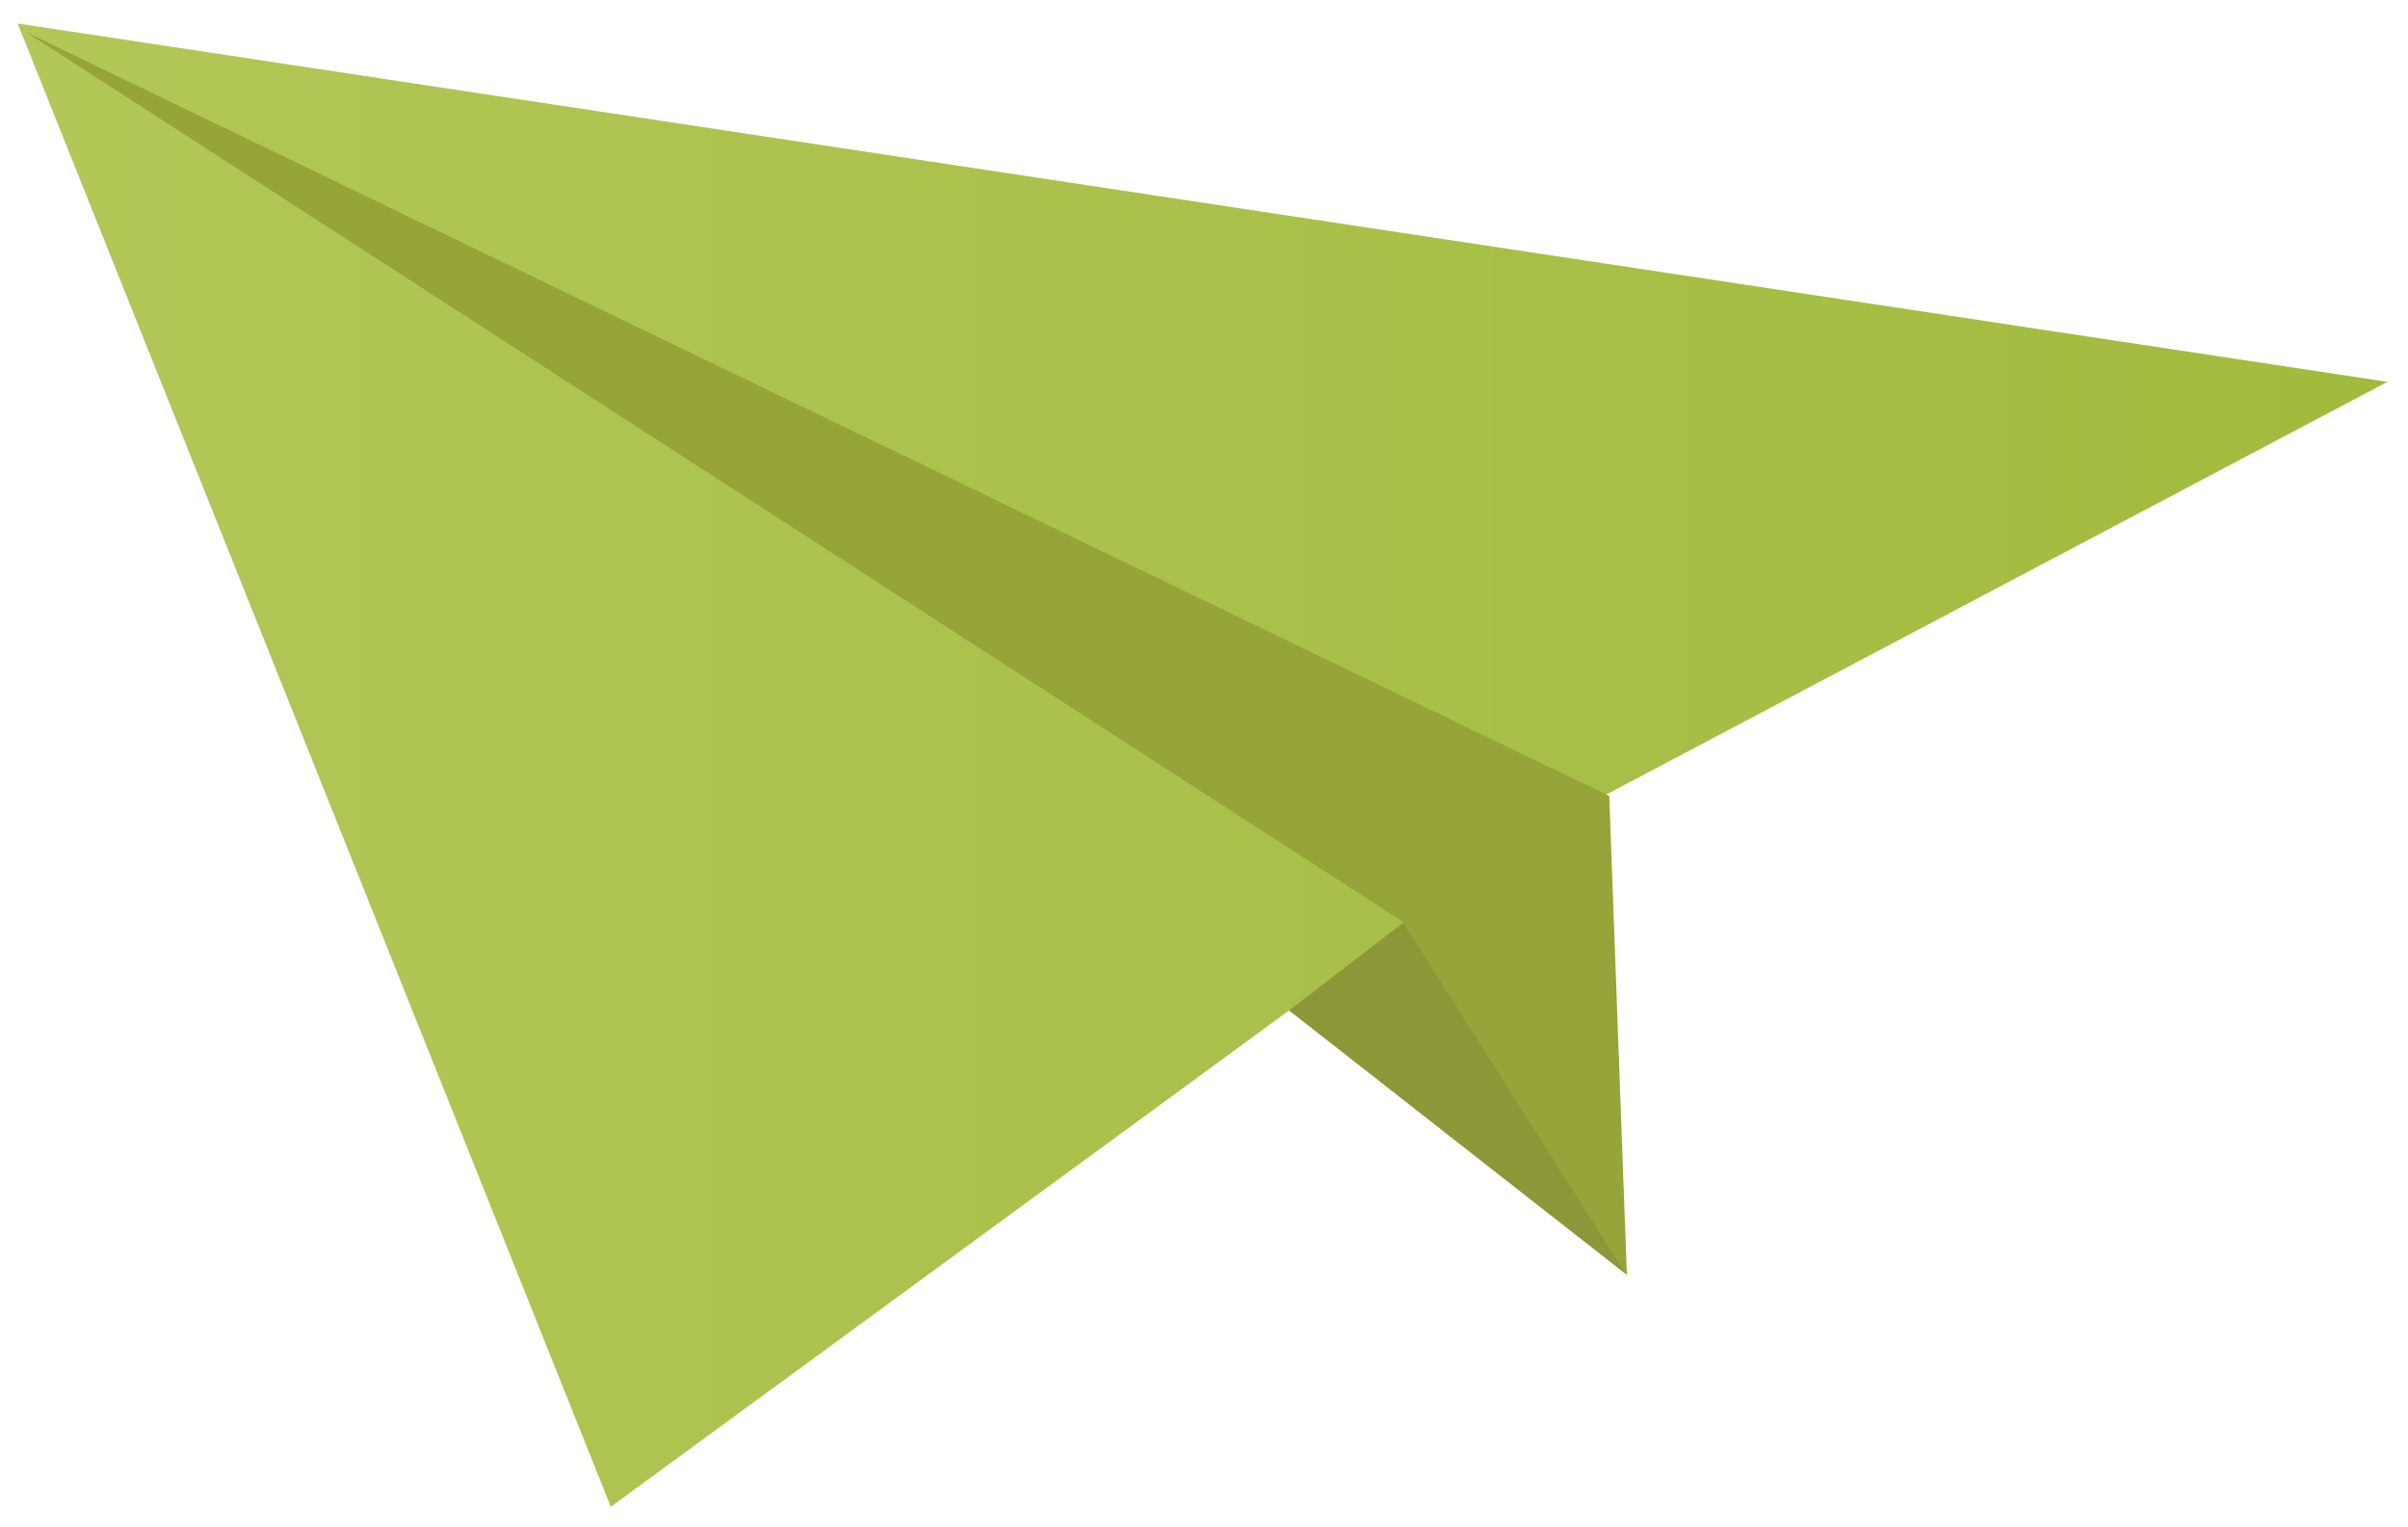 <svg width="82" height="52" viewBox="0 0 82 52" xmlns="http://www.w3.org/2000/svg"><title>plane_flying</title><defs><linearGradient x1="-.052%" y1="49.904%" x2="99.95%" y2="49.904%" id="a"><stop stop-color="#B1C757" offset="0%"/><stop stop-color="#A1BB3E" offset="100%"/></linearGradient></defs><g fill="none" fill-rule="evenodd"><path d="M20.8 51.3L.6.8 81.3 13 52.9 28l2.5 15.4-11.5-9-23.1 16.9z" id="Shape" fill="url(#a)"/><path d="M47.8 31.4l7.6 12-11.5-9 3.9-3z" id="Shape" fill="#8E9738"/><path d="M54.8 27.1l.6 16.3-7.6-12L.9 1.1l53.9 26z" fill="#97A439"/></g></svg>